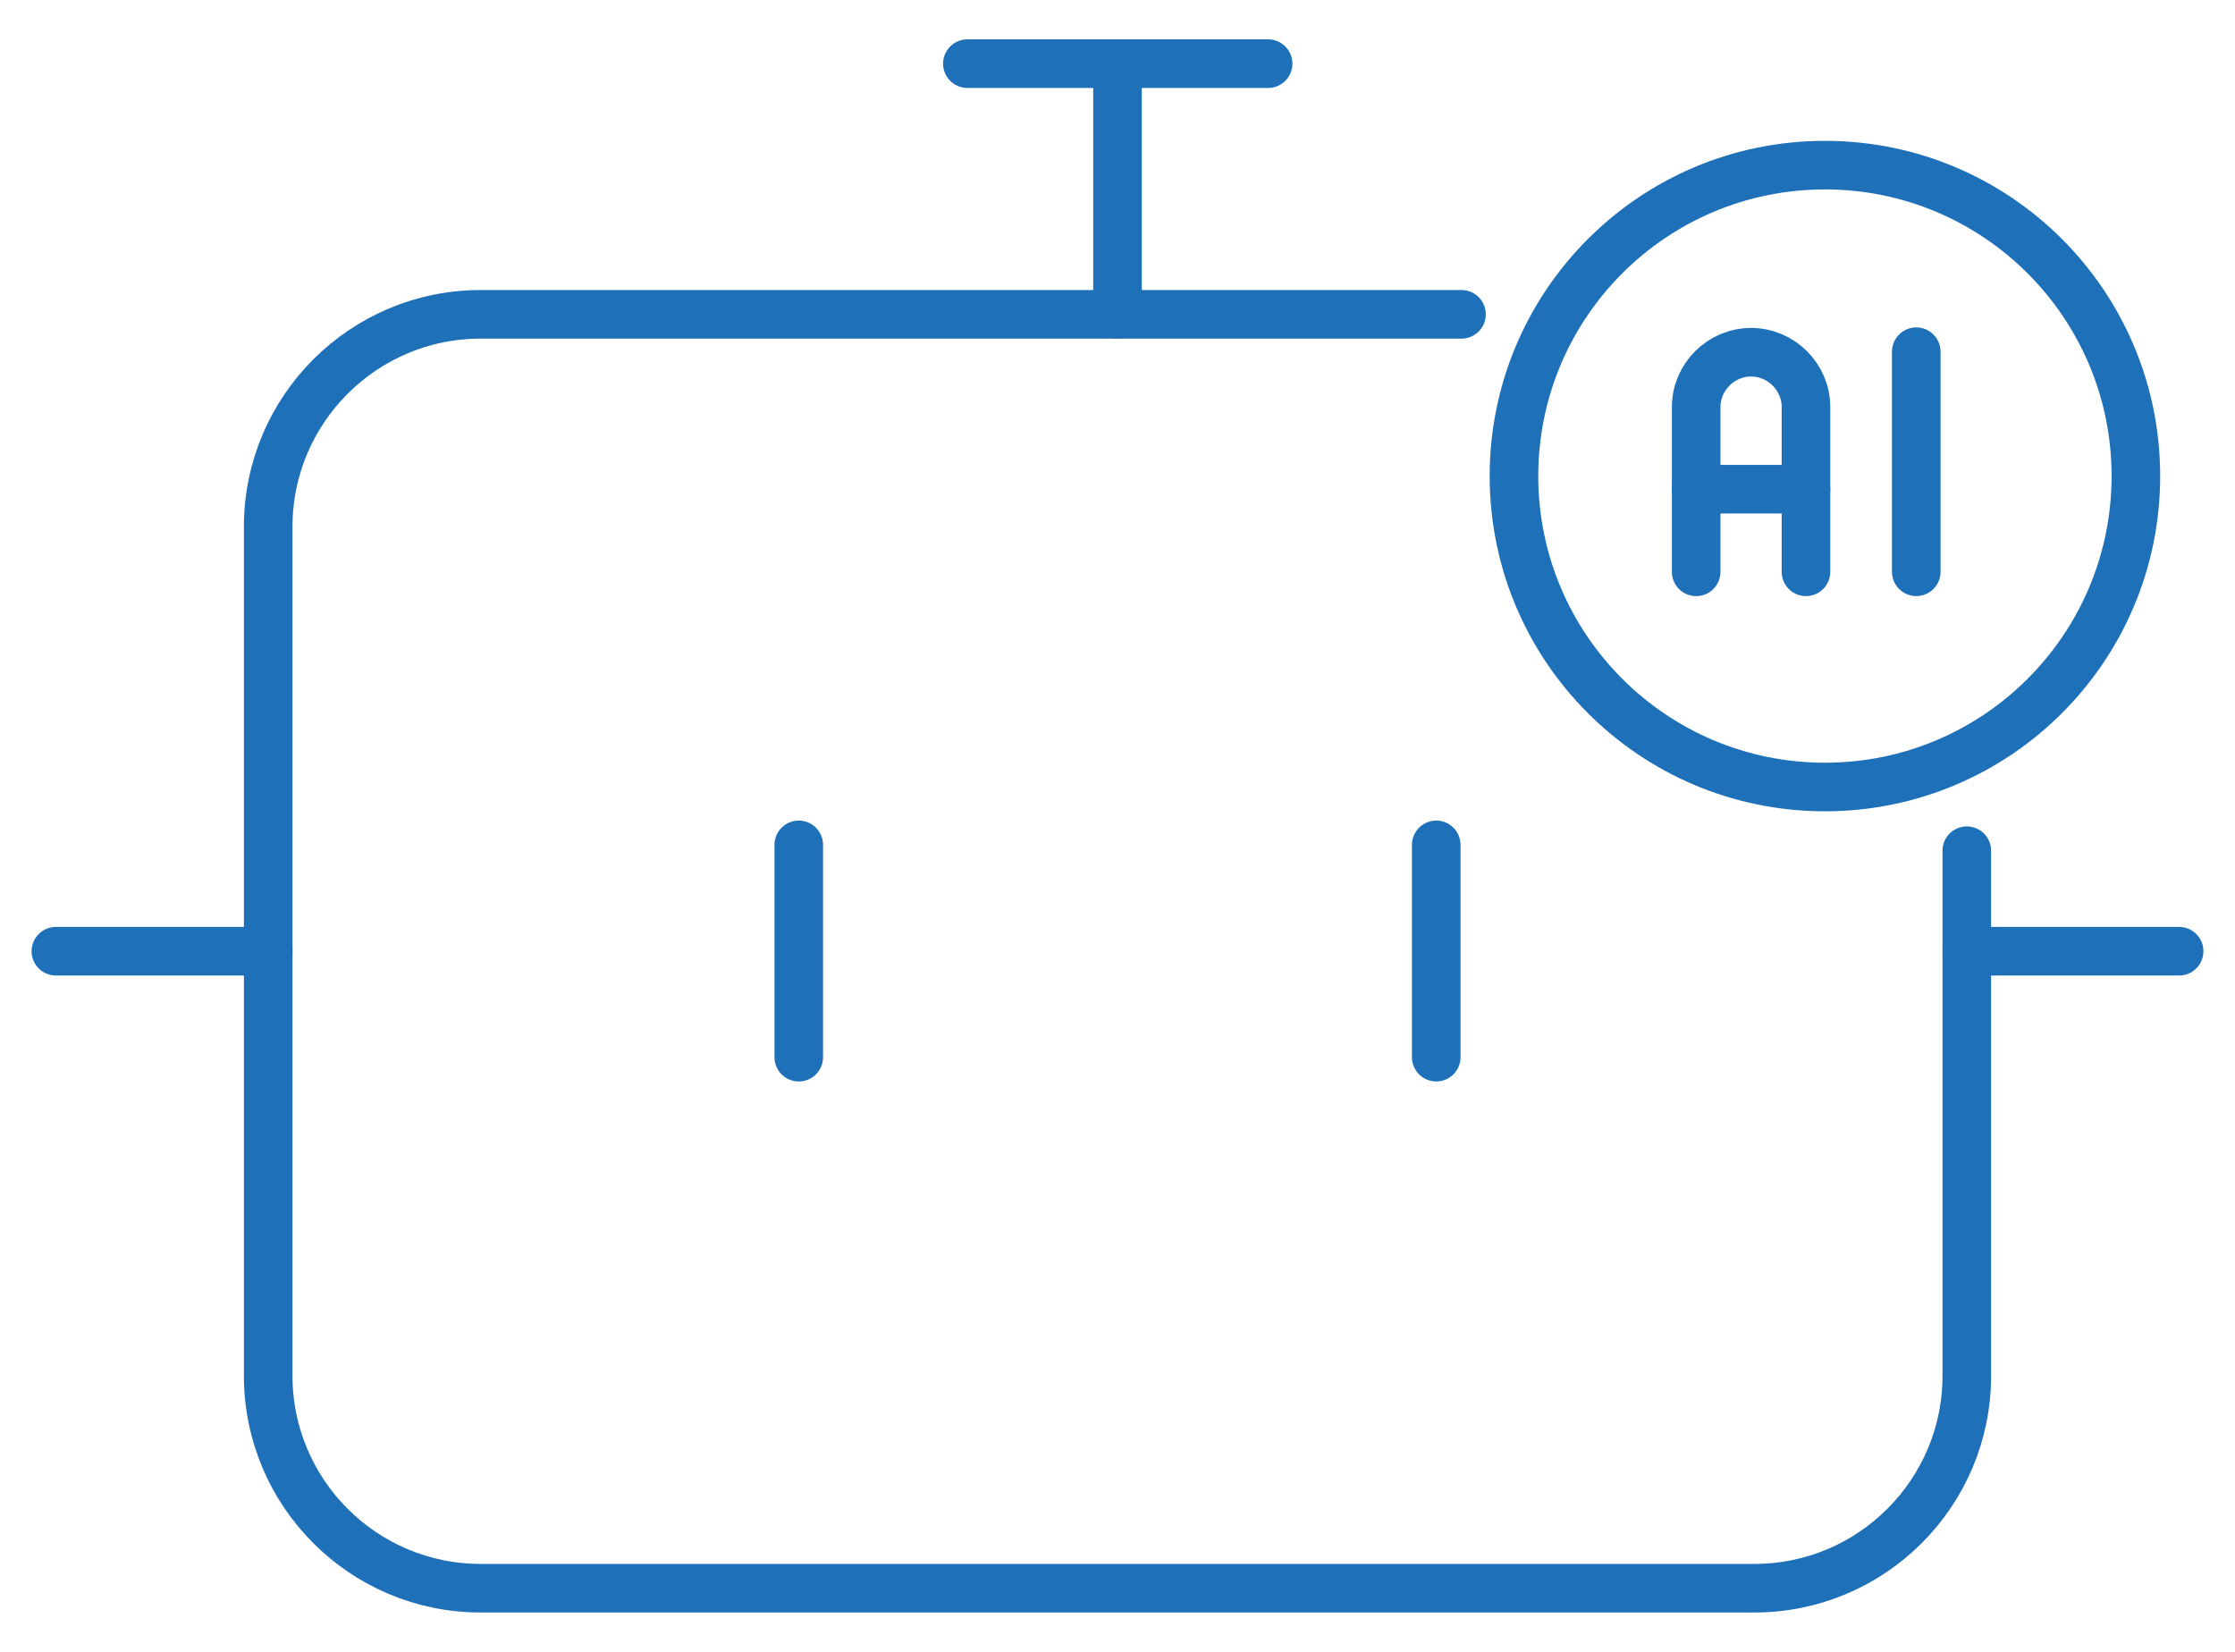 <svg width="46" height="34" viewBox="0 0 46 34" fill="none" xmlns="http://www.w3.org/2000/svg">
<path d="M23 6.47V1.43" stroke="#1E70B9" stroke-miterlimit="10" stroke-linecap="round"/>
<path d="M19.91 1.31H26.1" stroke="#1E70B9" stroke-miterlimit="10" stroke-linecap="round"/>
<path d="M40.48 17.51V28.32C40.48 30.73 38.52 32.69 36.11 32.69H9.89C7.48 32.69 5.52 30.73 5.52 28.32V10.84C5.52 8.43 7.48 6.47 9.89 6.47H30.08" stroke="#1E70B9" stroke-miterlimit="10" stroke-linecap="round"/>
<path d="M1.15 19.579H5.52" stroke="#1E70B9" stroke-miterlimit="10" stroke-linecap="round"/>
<path d="M40.48 19.579H44.85" stroke="#1E70B9" stroke-miterlimit="10" stroke-linecap="round"/>
<path d="M29.56 17.39V21.76" stroke="#1E70B9" stroke-miterlimit="10" stroke-linecap="round"/>
<path d="M16.44 17.39V21.76" stroke="#1E70B9" stroke-miterlimit="10" stroke-linecap="round"/>
<path d="M34.91 11.77V8.38C34.91 7.76 35.42 7.25 36.04 7.25C36.66 7.25 37.17 7.76 37.17 8.38V11.77" stroke="#1E70B9" stroke-miterlimit="10" stroke-linecap="round"/>
<path d="M34.91 10.069H37.17" stroke="#1E70B9" stroke-miterlimit="10" stroke-linecap="round"/>
<path d="M39.44 7.239V11.769" stroke="#1E70B9" stroke-miterlimit="10" stroke-linecap="round"/>
<path d="M37.56 16.199C41.095 16.199 43.96 13.334 43.96 9.799C43.96 6.265 41.095 3.399 37.56 3.399C34.025 3.399 31.16 6.265 31.16 9.799C31.16 13.334 34.025 16.199 37.56 16.199Z" stroke="#1E70B9" stroke-miterlimit="10" stroke-linecap="round"/>
</svg>
